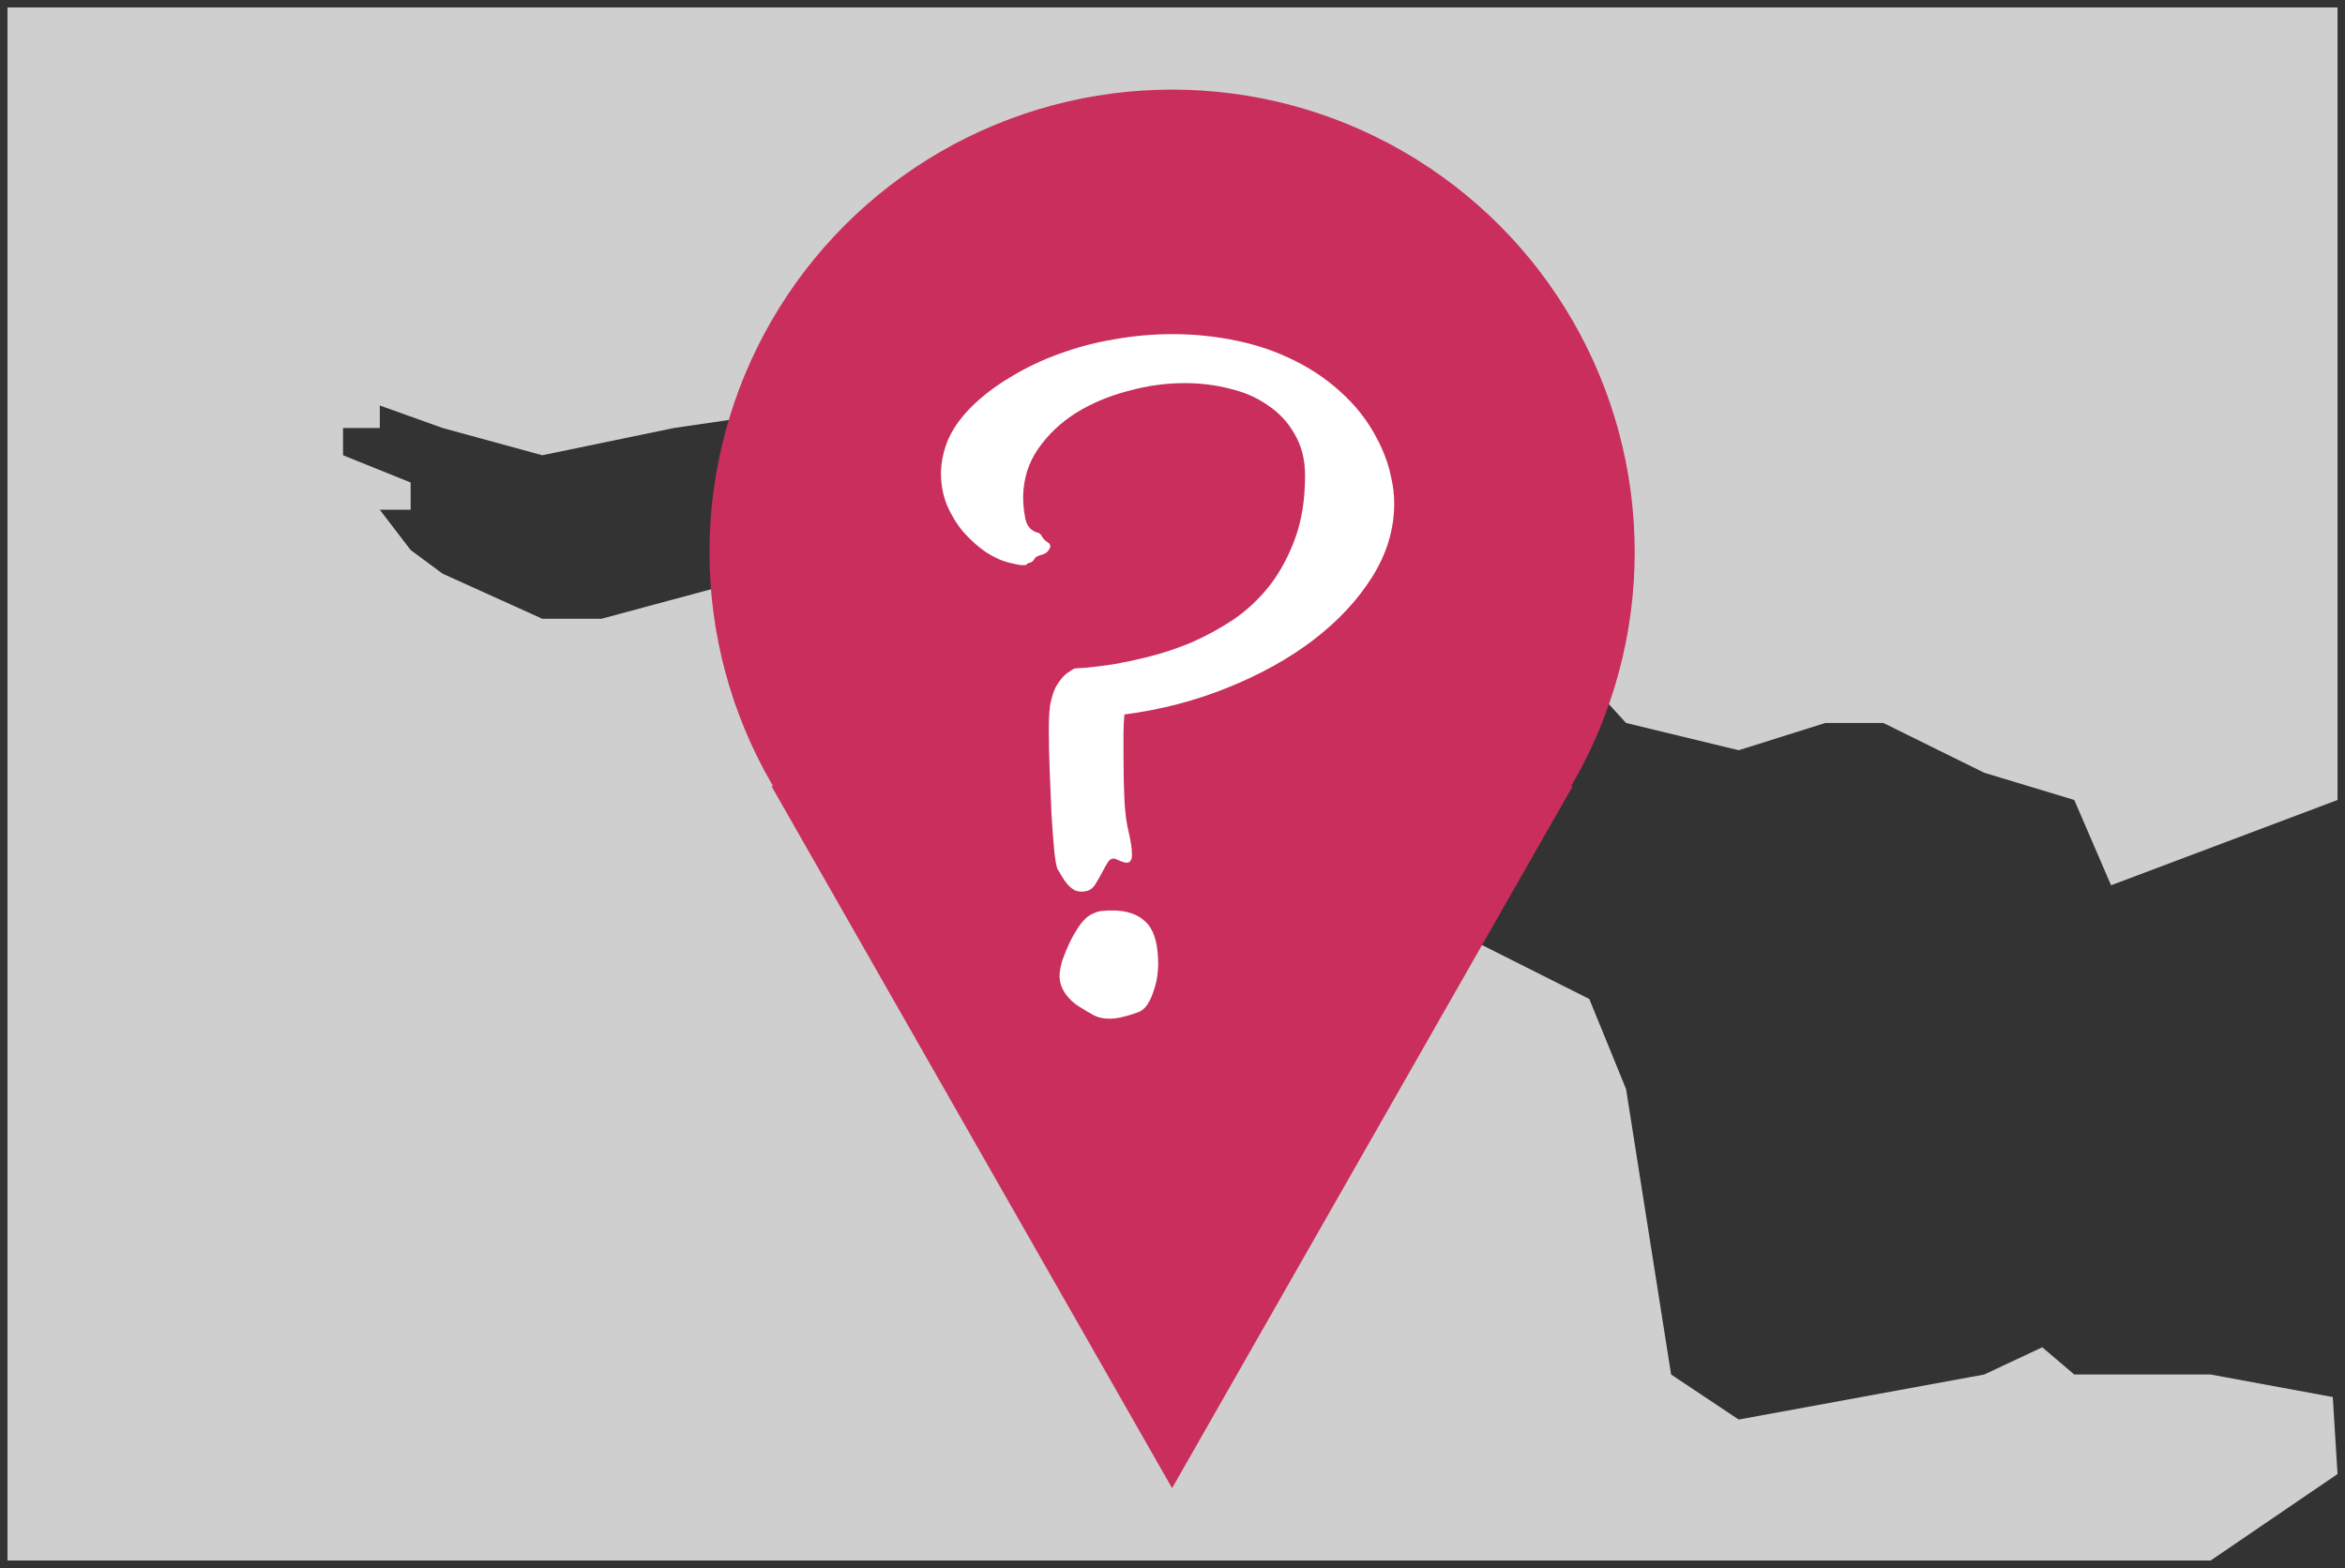 <svg width="314" height="210" viewBox="0 0 314 210" fill="none" xmlns="http://www.w3.org/2000/svg">
<rect x="0" y="0" width="314" height="210" fill="#333333" stroke="none"/>
<path d="M313 107.142L282.673 118.565L277.751 107.142L265.684 103.493L252.188 96.829L244.408 96.829L232.817 100.478L217.733 96.829L199.473 76.838L189.788 64.622L178.197 64.622L164.86 54.309L151.522 48.28L122.466 57.323L110.875 54.309L90.234 57.323L72.609 60.972L59.272 57.323L50.856 54.309L50.856 57.323L45.934 57.323L45.934 60.972L54.985 64.622L54.985 68.271L50.856 68.271L54.985 73.665L59.272 76.838L72.609 82.867L80.548 82.867L102.936 76.838L105.953 80.963L125.959 76.838L136.279 82.867L146.124 82.867L146.124 76.838L163.113 93.815L169.782 100.478L173.91 118.565L182.484 124.753L188.518 121.58L212.811 133.796L217.733 145.854L223.766 184.091L232.817 190.12L265.684 184.091L273.464 180.442L277.751 184.091L296.011 184.091L312.365 187.105L313 197.418L296.011 209L1 209L1 1L313 1L313 107.142Z" fill="#CFCFCF"/>
<circle cx="156.945" cy="73.945" r="61.945" fill="#C92E5D"/>
<path d="M156.945 199.309L103.299 105.286L210.591 105.286L156.945 199.309Z" fill="#C92E5D"/>
<path d="M185 60C185.583 61.292 186 62.562 186.25 63.812C186.542 65.021 186.687 66.229 186.687 67.438C186.687 70.854 185.708 74.125 183.75 77.25C181.792 80.375 179.146 83.208 175.812 85.75C172.521 88.25 168.687 90.375 164.312 92.125C159.979 93.875 155.396 95.062 150.562 95.688C150.479 96.479 150.437 97.354 150.437 98.312C150.437 99.229 150.437 100.188 150.437 101.188C150.437 103.396 150.479 105.375 150.562 107.125C150.646 108.875 150.854 110.396 151.187 111.688C151.437 112.813 151.562 113.667 151.562 114.25C151.604 114.792 151.521 115.167 151.312 115.375C151.146 115.542 150.896 115.583 150.562 115.5C150.229 115.417 149.854 115.271 149.437 115.063C149.021 114.896 148.667 115.021 148.375 115.438C148.125 115.813 147.854 116.292 147.562 116.875C147.271 117.417 146.958 117.958 146.625 118.5C146.292 119 145.854 119.292 145.312 119.375C144.812 119.458 144.354 119.417 143.937 119.25C143.562 119.042 143.229 118.771 142.937 118.438C142.646 118.104 142.396 117.75 142.187 117.375C141.979 117 141.792 116.688 141.625 116.438C141.5 116.271 141.354 115.521 141.187 114.188C141.062 112.854 140.937 111.25 140.812 109.375C140.729 107.5 140.646 105.521 140.562 103.438C140.479 101.354 140.437 99.458 140.437 97.75C140.437 95.833 140.542 94.521 140.75 93.812C140.917 93.104 141.125 92.5 141.375 92C141.667 91.5 141.958 91.083 142.25 90.75C142.542 90.417 142.833 90.167 143.125 90C143.417 89.792 143.646 89.646 143.812 89.562C143.896 89.521 144.396 89.479 145.312 89.438C146.229 89.354 147.417 89.208 148.875 89C150.375 88.75 152.042 88.396 153.875 87.938C155.708 87.479 157.583 86.854 159.5 86.062C161.417 85.229 163.292 84.208 165.125 83C166.958 81.75 168.583 80.229 170 78.438C171.417 76.604 172.562 74.479 173.437 72.062C174.312 69.646 174.75 66.854 174.75 63.688C174.75 61.562 174.292 59.729 173.375 58.188C172.5 56.604 171.312 55.312 169.812 54.312C168.354 53.271 166.646 52.521 164.687 52.062C162.771 51.562 160.75 51.312 158.625 51.312C156.083 51.312 153.542 51.667 151 52.375C148.458 53.042 146.146 54.021 144.062 55.312C142.021 56.604 140.333 58.208 139 60.125C137.708 62 137.042 64.125 137 66.5C137 67.542 137.104 68.562 137.312 69.562C137.562 70.562 138.146 71.167 139.062 71.375C139.271 71.458 139.437 71.646 139.562 71.938C139.729 72.188 139.937 72.396 140.187 72.562C140.646 72.812 140.75 73.146 140.5 73.562C140.25 73.979 139.896 74.229 139.437 74.312C138.937 74.438 138.625 74.625 138.5 74.875C138.375 75.125 138.167 75.292 137.875 75.375C137.667 75.417 137.542 75.479 137.5 75.562C137.5 75.604 137.437 75.646 137.312 75.688C137.229 75.688 137.021 75.688 136.687 75.688C136.396 75.646 135.896 75.542 135.187 75.375C134.146 75.125 133.083 74.646 132 73.938C130.917 73.188 129.917 72.292 129 71.25C128.125 70.208 127.396 69.021 126.812 67.688C126.271 66.354 126 64.938 126 63.438C126 62.021 126.292 60.562 126.875 59.062C127.5 57.562 128.521 56.083 129.937 54.625C131.479 53.083 133.271 51.708 135.312 50.5C137.354 49.25 139.542 48.208 141.875 47.375C144.25 46.5 146.708 45.854 149.25 45.438C151.833 44.979 154.417 44.75 157 44.75C159.917 44.75 162.771 45.042 165.562 45.625C168.396 46.208 171.042 47.125 173.5 48.375C176 49.625 178.229 51.208 180.187 53.125C182.187 55.042 183.792 57.333 185 60ZM155.062 128.375C155.104 128.958 155.083 129.646 155 130.438C154.917 131.188 154.75 131.917 154.5 132.625C154.292 133.333 154 133.979 153.625 134.563C153.25 135.104 152.792 135.458 152.25 135.625C150.708 136.167 149.5 136.438 148.625 136.438C147.792 136.438 147.083 136.292 146.5 136C145.958 135.708 145.396 135.375 144.812 135C143.979 134.542 143.271 133.917 142.687 133.125C142.146 132.333 141.875 131.542 141.875 130.75C141.875 130.167 142 129.458 142.25 128.625C142.542 127.792 142.875 126.979 143.25 126.188C143.667 125.354 144.104 124.604 144.562 123.938C145.062 123.271 145.521 122.813 145.937 122.563C146.646 122.188 147.208 122 147.625 122C148.083 121.958 148.521 121.938 148.937 121.938C150.854 121.938 152.333 122.438 153.375 123.438C154.417 124.396 154.979 126.042 155.062 128.375Z" fill="white"/>
</svg>
